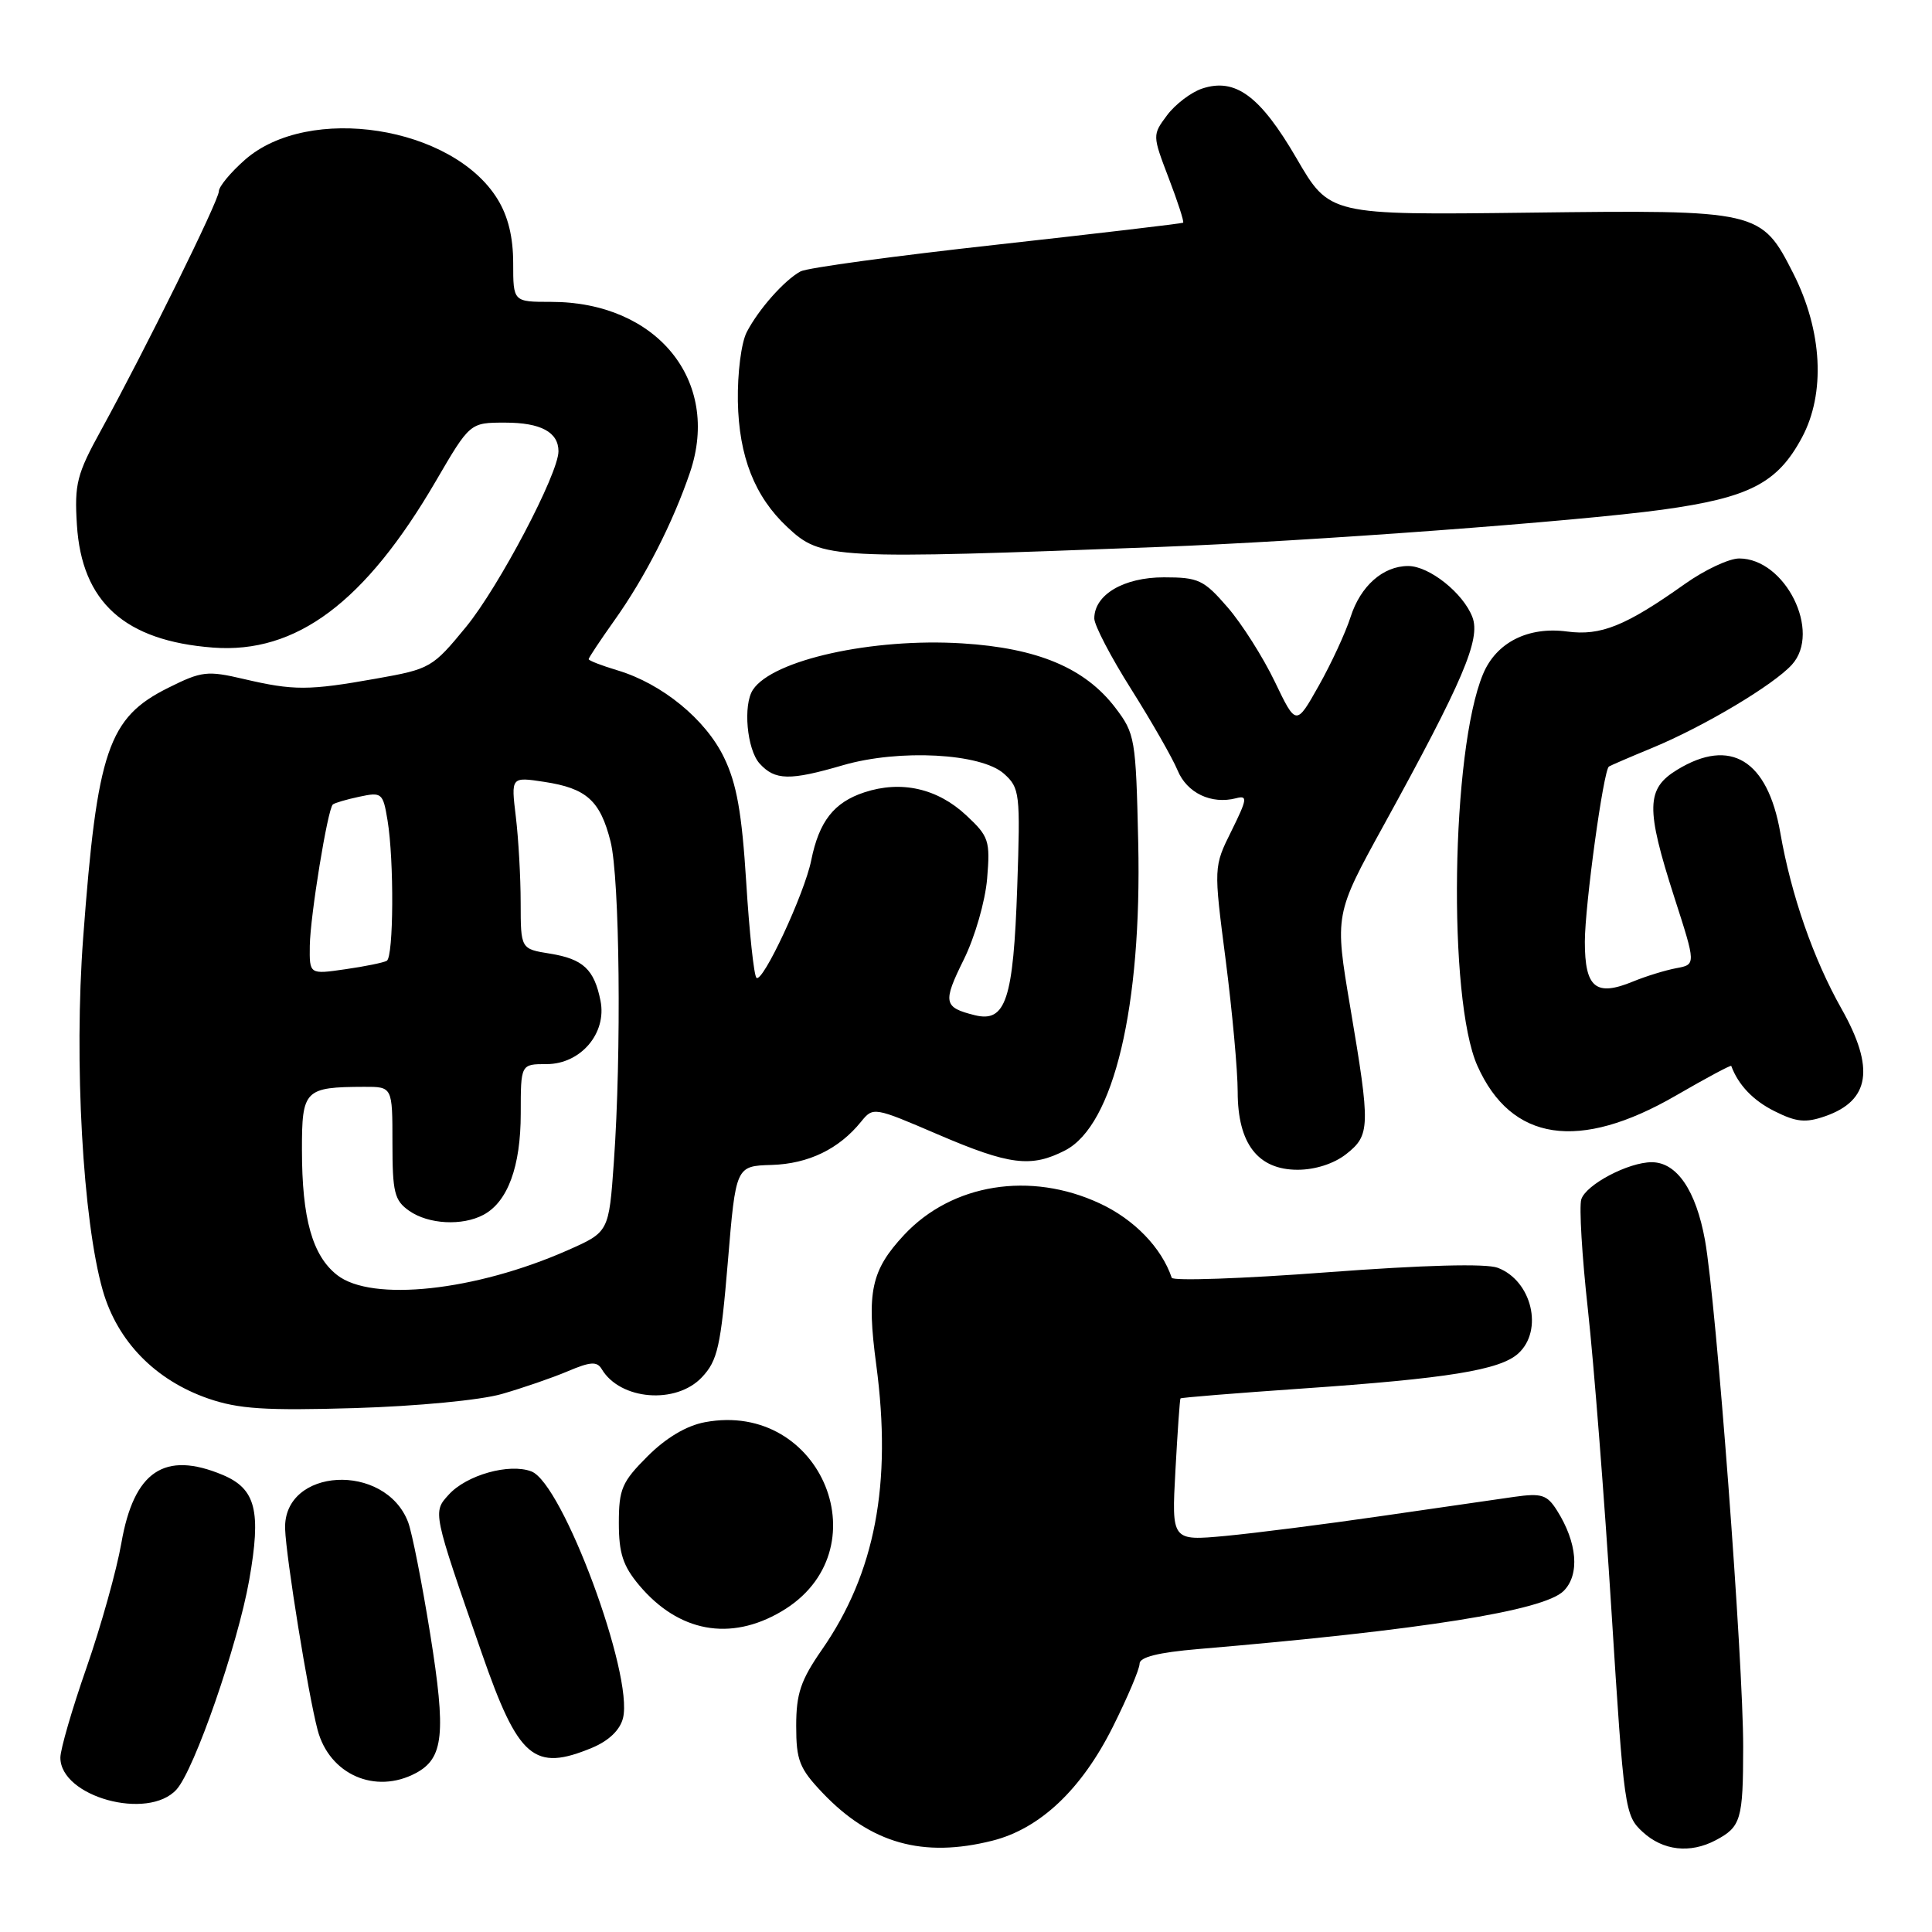 <?xml version="1.0" encoding="UTF-8" standalone="no"?>
<!DOCTYPE svg PUBLIC "-//W3C//DTD SVG 1.1//EN" "http://www.w3.org/Graphics/SVG/1.1/DTD/svg11.dtd" >
<svg xmlns="http://www.w3.org/2000/svg" xmlns:xlink="http://www.w3.org/1999/xlink" version="1.1" viewBox="0 0 256 256">
 <g >
 <path fill="currentColor"
d=" M 131.50 243.90 C 137.81 242.31 143.30 237.12 147.45 228.83 C 149.40 224.93 151.00 221.16 151.00 220.45 C 151.00 219.58 153.46 218.96 158.75 218.51 C 188.39 216.00 204.57 213.43 207.19 210.81 C 209.36 208.64 209.00 204.39 206.30 200.13 C 204.99 198.06 204.26 197.83 200.65 198.34 C 198.37 198.66 190.43 199.81 183.00 200.89 C 175.57 201.97 166.29 203.15 162.37 203.52 C 155.24 204.18 155.24 204.18 155.75 194.84 C 156.03 189.70 156.33 185.41 156.42 185.30 C 156.50 185.18 163.76 184.60 172.54 183.99 C 191.83 182.66 198.75 181.54 201.17 179.35 C 204.55 176.29 202.98 169.70 198.46 167.99 C 196.92 167.40 188.70 167.62 175.79 168.59 C 164.65 169.43 155.41 169.75 155.26 169.31 C 153.92 165.33 150.28 161.57 145.73 159.46 C 136.53 155.17 126.15 156.84 119.81 163.62 C 115.42 168.33 114.81 171.16 116.11 180.86 C 118.21 196.65 115.96 208.44 108.91 218.59 C 106.10 222.64 105.50 224.41 105.50 228.69 C 105.50 233.26 105.92 234.33 109.00 237.57 C 115.38 244.27 122.29 246.22 131.50 243.90 Z  M 227.32 243.85 C 230.69 242.07 230.97 241.14 230.98 231.50 C 231.00 220.20 227.41 172.59 225.92 164.33 C 224.72 157.72 222.18 154.00 218.86 154.00 C 215.77 154.00 210.15 156.96 209.53 158.92 C 209.23 159.86 209.62 166.46 210.41 173.57 C 211.19 180.68 212.60 198.65 213.53 213.50 C 215.19 239.82 215.29 240.56 217.67 242.75 C 220.35 245.22 223.94 245.63 227.32 243.85 Z  M 23.39 237.12 C 25.76 234.50 31.50 217.95 33.02 209.37 C 34.64 200.19 33.90 197.28 29.50 195.43 C 21.79 192.21 17.74 194.94 16.08 204.47 C 15.46 208.03 13.39 215.44 11.48 220.93 C 9.56 226.42 8.00 231.80 8.00 232.89 C 8.00 238.09 19.62 241.28 23.39 237.12 Z  M 55.11 234.94 C 58.79 232.97 59.12 229.73 57.01 216.55 C 55.92 209.76 54.60 203.08 54.08 201.70 C 51.04 193.71 37.51 194.45 37.78 202.59 C 37.91 206.41 40.83 224.48 42.08 229.21 C 43.64 235.14 49.74 237.81 55.11 234.94 Z  M 78.50 231.57 C 80.68 230.65 82.16 229.23 82.55 227.66 C 83.98 221.94 74.55 196.54 70.41 194.97 C 67.48 193.85 61.81 195.45 59.46 198.05 C 57.33 200.39 57.31 200.28 63.82 219.00 C 68.70 233.05 70.75 234.80 78.50 231.57 Z  M 103.52 213.54 C 117.06 205.61 108.95 185.53 93.40 188.45 C 90.95 188.91 88.25 190.52 85.80 192.97 C 82.41 196.36 82.00 197.30 82.00 201.81 C 82.00 205.82 82.55 207.50 84.70 210.06 C 89.92 216.26 96.74 217.52 103.52 213.54 Z  M 66.50 184.71 C 69.25 183.92 73.18 182.57 75.23 181.70 C 78.24 180.42 79.11 180.37 79.73 181.41 C 82.17 185.53 89.59 186.13 93.01 182.49 C 95.09 180.28 95.50 178.43 96.44 167.24 C 97.50 154.50 97.50 154.50 102.26 154.36 C 107.12 154.21 111.16 152.26 114.09 148.64 C 115.70 146.65 115.78 146.67 124.28 150.32 C 133.76 154.39 136.64 154.75 141.14 152.43 C 147.58 149.10 151.31 133.37 150.82 111.63 C 150.51 97.85 150.40 97.21 147.78 93.77 C 143.76 88.51 137.49 85.87 127.49 85.25 C 115.61 84.51 102.38 87.44 99.77 91.39 C 98.43 93.40 98.97 99.31 100.65 101.17 C 102.69 103.42 104.63 103.46 111.72 101.39 C 119.16 99.23 130.02 99.81 133.04 102.53 C 135.13 104.41 135.21 105.11 134.79 117.50 C 134.28 132.47 133.27 135.53 129.17 134.52 C 125.02 133.49 124.89 132.84 127.71 127.14 C 129.18 124.17 130.55 119.41 130.80 116.42 C 131.22 111.39 131.03 110.83 128.05 108.05 C 124.22 104.46 119.41 103.38 114.53 104.99 C 110.49 106.32 108.53 108.84 107.49 114.00 C 106.61 118.40 101.03 130.36 100.23 129.56 C 99.90 129.23 99.29 123.55 98.88 116.93 C 98.30 107.68 97.62 103.84 95.93 100.36 C 93.49 95.31 87.73 90.60 81.84 88.83 C 79.73 88.20 78.00 87.53 78.00 87.34 C 78.00 87.16 79.52 84.87 81.38 82.25 C 85.46 76.53 89.17 69.25 91.44 62.56 C 95.53 50.44 87.02 40.00 73.03 40.00 C 68.00 40.00 68.00 40.00 68.00 34.87 C 68.00 31.41 67.32 28.63 65.91 26.36 C 59.94 16.70 40.91 13.75 32.46 21.17 C 30.56 22.84 29.00 24.72 29.00 25.35 C 28.99 26.58 19.25 46.32 13.39 57.00 C 10.18 62.83 9.85 64.12 10.19 69.54 C 10.83 79.79 16.52 84.92 28.24 85.81 C 39.26 86.64 48.38 79.82 57.75 63.75 C 62.27 56.00 62.27 56.00 66.93 56.00 C 71.66 56.00 74.00 57.26 74.00 59.80 C 74.00 62.76 66.11 77.75 61.76 83.06 C 57.32 88.47 57.02 88.65 49.85 89.92 C 40.87 91.52 38.92 91.52 32.29 89.97 C 27.47 88.84 26.72 88.93 22.31 91.13 C 14.34 95.09 12.87 99.39 11.02 124.26 C 9.79 140.67 10.97 161.73 13.62 171.00 C 15.56 177.74 20.56 182.87 27.58 185.31 C 31.61 186.70 35.12 186.93 47.00 186.58 C 55.24 186.33 63.66 185.53 66.50 184.71 Z  M 178.37 152.93 C 181.57 150.41 181.60 149.34 178.92 133.49 C 176.84 121.18 176.84 121.18 183.37 109.31 C 193.86 90.23 196.22 84.70 195.10 81.77 C 193.89 78.59 189.38 75.00 186.59 75.00 C 183.26 75.00 180.27 77.65 178.96 81.75 C 178.30 83.81 176.41 87.91 174.75 90.85 C 171.74 96.20 171.74 96.20 168.92 90.33 C 167.37 87.10 164.56 82.66 162.67 80.48 C 159.51 76.83 158.82 76.50 154.22 76.50 C 148.89 76.50 145.00 78.80 145.00 81.95 C 145.00 82.85 147.20 87.07 149.90 91.34 C 152.59 95.61 155.35 100.43 156.03 102.06 C 157.27 105.08 160.51 106.62 163.79 105.77 C 165.34 105.36 165.27 105.86 163.18 110.09 C 160.81 114.86 160.81 114.86 162.41 127.22 C 163.28 134.02 164.00 141.87 164.00 144.66 C 164.00 151.53 166.67 155.00 171.94 155.00 C 174.26 155.00 176.75 154.20 178.37 152.93 Z  M 222.08 145.16 C 226.05 142.86 229.35 141.09 229.40 141.24 C 230.33 143.76 232.31 145.84 235.16 147.25 C 238.03 148.69 239.26 148.81 241.86 147.90 C 247.79 145.83 248.44 141.52 244.01 133.67 C 240.28 127.06 237.34 118.61 235.90 110.35 C 234.22 100.70 229.30 97.69 222.25 101.99 C 218.11 104.51 218.05 107.05 221.86 118.91 C 224.73 127.81 224.73 127.81 222.11 128.29 C 220.68 128.56 218.10 129.35 216.40 130.05 C 211.45 132.09 210.00 130.90 210.00 124.78 C 210.01 119.96 212.46 102.08 213.19 101.57 C 213.36 101.45 215.97 100.32 219.00 99.07 C 225.84 96.23 235.00 90.76 237.44 88.07 C 241.39 83.71 236.56 74.00 230.45 74.00 C 229.10 74.00 225.87 75.52 223.25 77.38 C 215.42 82.94 212.11 84.28 207.65 83.68 C 202.49 82.99 198.26 85.12 196.51 89.32 C 192.28 99.44 191.81 132.36 195.76 141.22 C 200.24 151.26 209.21 152.61 222.08 145.16 Z  M 153.75 72.47 C 173.61 71.71 208.92 69.09 220.24 67.54 C 231.79 65.95 235.52 64.03 238.76 57.99 C 241.91 52.13 241.48 43.85 237.63 36.25 C 233.37 27.86 233.13 27.80 202.49 28.18 C 176.17 28.50 176.17 28.50 171.81 21.00 C 166.99 12.71 163.69 10.27 159.28 11.74 C 157.82 12.23 155.74 13.81 154.65 15.26 C 152.69 17.89 152.69 17.91 154.86 23.60 C 156.06 26.73 156.92 29.39 156.77 29.51 C 156.62 29.62 145.51 30.93 132.08 32.42 C 118.65 33.90 106.95 35.49 106.08 35.96 C 103.94 37.12 100.53 40.96 98.95 44.00 C 98.22 45.41 97.71 49.42 97.77 53.19 C 97.91 60.50 100.00 65.81 104.34 69.86 C 108.85 74.08 110.13 74.14 153.75 72.47 Z  M 44.67 168.95 C 41.39 166.38 40.01 161.46 40.01 152.37 C 40.00 144.41 40.36 144.04 48.25 144.01 C 52.00 144.00 52.00 144.00 52.00 151.44 C 52.00 158.00 52.26 159.07 54.22 160.44 C 56.77 162.23 61.25 162.47 64.06 160.97 C 67.28 159.25 69.00 154.57 69.00 147.55 C 69.00 141.00 69.00 141.00 72.43 141.00 C 76.94 141.00 80.43 136.91 79.57 132.61 C 78.74 128.44 77.27 127.07 72.87 126.36 C 69.00 125.74 69.00 125.74 68.99 119.62 C 68.99 116.25 68.70 111.12 68.35 108.22 C 67.71 102.93 67.71 102.93 72.11 103.60 C 77.72 104.45 79.53 106.08 80.90 111.50 C 82.12 116.36 82.36 139.59 81.34 153.97 C 80.68 163.25 80.68 163.25 75.23 165.66 C 62.99 171.07 49.25 172.55 44.67 168.95 Z  M 41.05 125.31 C 41.11 121.35 43.41 107.23 44.10 106.60 C 44.32 106.40 45.90 105.93 47.61 105.57 C 50.59 104.93 50.75 105.06 51.35 108.70 C 52.23 114.00 52.16 126.79 51.25 127.31 C 50.84 127.55 48.36 128.06 45.75 128.43 C 41.00 129.12 41.00 129.12 41.05 125.31 Z "/>
</g>
</svg>
